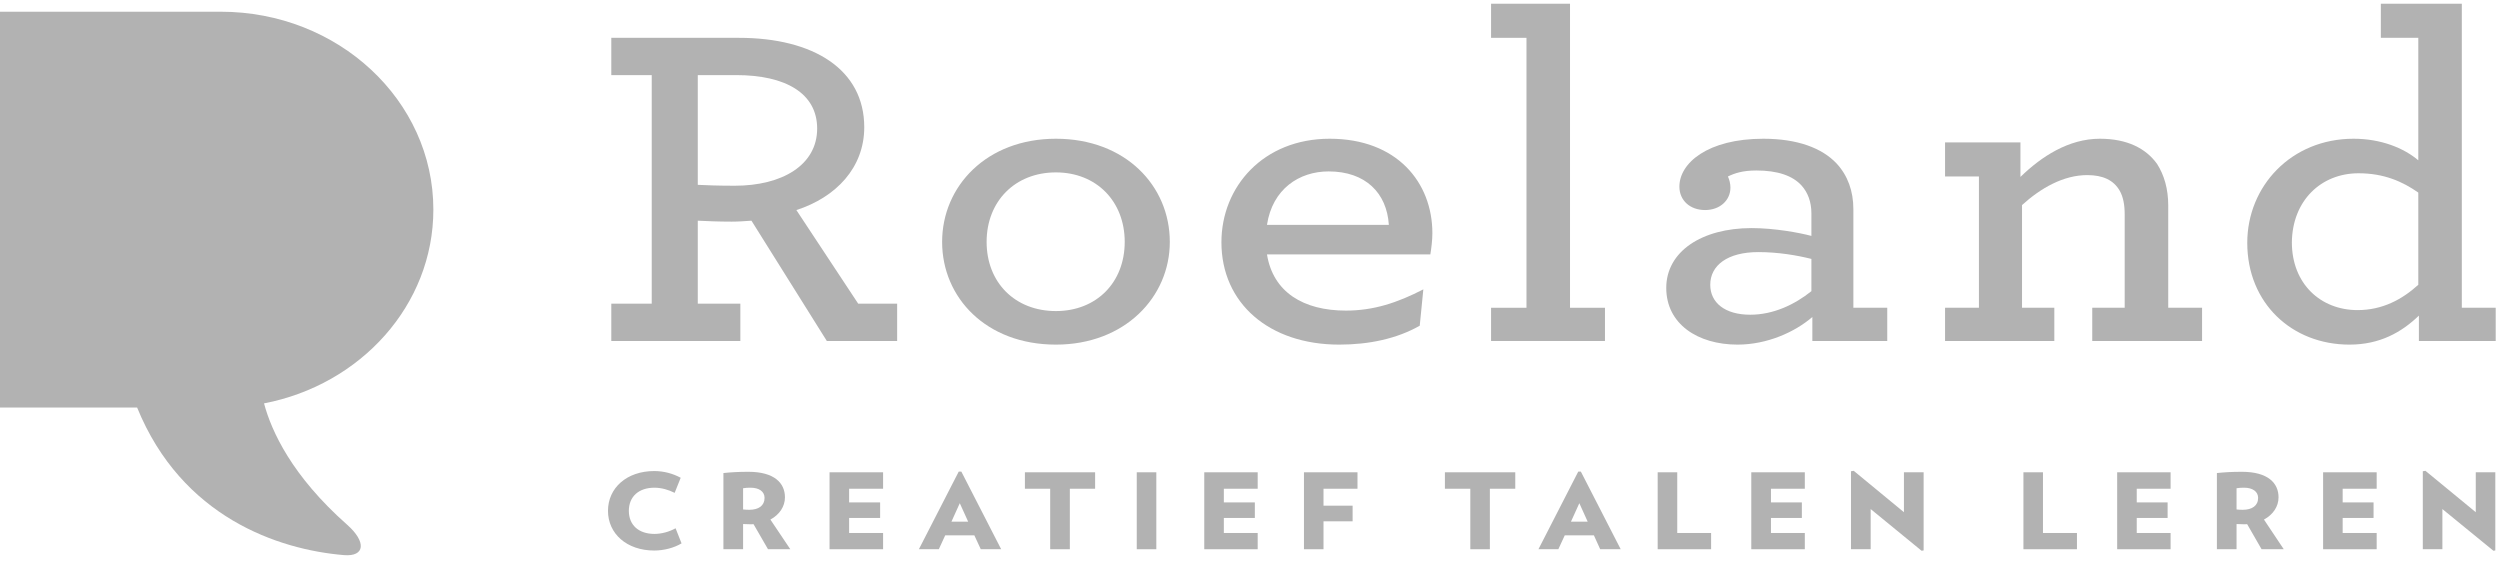 <?xml version="1.0" encoding="UTF-8" standalone="no"?>
<svg width="221px" height="50px" viewBox="0 0 221 50" version="1.1" xmlns="http://www.w3.org/2000/svg" xmlns:xlink="http://www.w3.org/1999/xlink" xmlns:sketch="http://www.bohemiancoding.com/sketch/ns">
    <!-- Generator: Sketch 3.0 (7573) - http://www.bohemiancoding.com/sketch -->
    <title>roeland</title>
    <description>Created with Sketch.</description>
    <defs></defs>
    <g id="desktop" stroke="none" stroke-width="1" fill="none" fill-rule="evenodd" sketch:type="MSPage">
        <g id="overview" sketch:type="MSArtboardGroup" transform="translate(-1443, -8320)" fill="#B2B2B2">
            <g sketch:type="MSLayerGroup" id="clients">
                <g transform="translate(360, 8191)" sketch:type="MSShapeGroup">
                    <g id="Group" transform="translate(0, 129)">
                        <g id="roeland" transform="translate(1083, 0)">
                            <g id="Group" transform="translate(54, 0)">
                                <path d="M18.237,11.366 C18.237,8.231 15.421,6.639 11.086,6.639 L7.684,6.639 L7.684,16.34 C8.445,16.376 9.475,16.419 10.95,16.419 C15.157,16.419 18.237,14.584 18.237,11.366 M0.039,26.844 L3.613,26.844 L3.613,6.639 L0.039,6.639 L0.039,3.344 L11.311,3.344 C17.932,3.344 22.4,6.156 22.4,11.246 C22.4,14.825 19.904,17.437 16.4,18.571 L21.864,26.844 L25.308,26.844 L25.308,30.143 L19.092,30.143 L12.429,19.509 C11.847,19.55 11.268,19.593 10.686,19.593 C9.61,19.593 8.445,19.55 7.684,19.509 L7.684,26.844 L11.447,26.844 L11.447,30.143 L0.039,30.143 L0.039,26.844" id="Fill-1"></path>
                                <path d="M45.425,21.383 C45.425,17.801 42.927,15.24 39.343,15.24 C35.725,15.24 33.217,17.801 33.217,21.383 C33.217,24.975 35.725,27.498 39.343,27.498 C42.927,27.498 45.425,24.975 45.425,21.383 M29.284,21.383 C29.284,16.458 33.217,12.264 39.343,12.264 C45.478,12.264 49.411,16.419 49.411,21.383 C49.411,26.27 45.425,30.464 39.343,30.464 C33.173,30.464 29.284,26.308 29.284,21.383" id="Fill-2"></path>
                                <path d="M58.001,19.876 L68.774,19.876 C68.595,17.068 66.72,15.153 63.451,15.153 C60.858,15.153 58.486,16.697 58.001,19.876 M58.001,22.488 C58.539,25.828 61.217,27.457 64.98,27.457 C67.437,27.457 69.535,26.759 71.823,25.58 L71.505,28.793 C69.492,29.938 67.035,30.464 64.389,30.464 C58.18,30.464 53.974,26.8 53.974,21.419 C53.974,16.494 57.686,12.264 63.545,12.264 C69.492,12.264 72.622,16.13 72.622,20.614 C72.622,21.255 72.528,21.955 72.443,22.488 L58.001,22.488" id="Fill-3"></path>
                                <path d="M77.81,27.206 L80.941,27.206 L80.941,3.344 L77.81,3.344 L77.81,0.329 L84.789,0.329 L84.789,27.206 L87.879,27.206 L87.879,30.143 L77.81,30.143 L77.81,27.206" id="Fill-4"></path>
                                <path d="M106.128,25.739 L106.128,22.888 C104.831,22.563 103.176,22.285 101.436,22.285 C98.705,22.285 97.186,23.462 97.186,25.175 C97.186,26.757 98.485,27.821 100.719,27.821 C102.774,27.821 104.652,26.923 106.128,25.739 M93.297,25.452 C93.297,22.239 96.428,20.163 100.845,20.163 C102.859,20.163 105.095,20.575 106.128,20.855 L106.128,18.86 C106.128,17.842 105.81,17.025 105.275,16.419 C104.473,15.522 103.133,15.071 101.257,15.071 C100.043,15.071 99.328,15.317 98.747,15.602 C98.885,15.886 98.97,16.255 98.97,16.583 C98.97,17.717 98.032,18.568 96.733,18.568 C95.395,18.568 94.458,17.717 94.458,16.494 C94.458,14.422 96.956,12.264 101.88,12.264 C104.872,12.264 107.065,13.076 108.362,14.461 C109.343,15.522 109.838,16.897 109.838,18.494 L109.838,27.203 L112.833,27.203 L112.833,30.143 L106.212,30.143 L106.212,28.023 C104.652,29.369 102.195,30.464 99.602,30.464 C96.069,30.464 93.297,28.634 93.297,25.452" id="Fill-5"></path>
                                <path d="M124.607,15.64 C126.441,13.853 128.855,12.264 131.629,12.264 C134.043,12.264 135.7,13.115 136.689,14.497 C137.314,15.479 137.672,16.697 137.672,18.166 L137.672,27.203 L140.663,27.203 L140.663,30.143 L130.955,30.143 L130.955,27.203 L133.822,27.203 L133.822,18.94 C133.822,18.091 133.686,17.391 133.381,16.858 C132.841,15.925 131.905,15.479 130.51,15.479 C128.414,15.479 126.402,16.622 124.747,18.129 L124.747,27.203 L127.602,27.203 L127.602,30.143 L117.943,30.143 L117.943,27.203 L120.938,27.203 L120.938,15.602 L117.943,15.602 L117.943,12.587 L124.607,12.587 L124.607,15.64" id="Fill-6"></path>
                                <path d="M159.777,25.175 L159.777,17.025 C158.386,16.048 156.74,15.317 154.494,15.317 C151.196,15.317 148.645,17.717 148.601,21.419 C148.601,25.088 151.143,27.413 154.409,27.413 C156.602,27.413 158.342,26.477 159.777,25.175 M144.658,21.468 C144.658,16.458 148.548,12.264 154.053,12.264 C156.467,12.264 158.483,13.076 159.777,14.171 L159.777,3.344 L156.467,3.344 L156.467,0.329 L163.625,0.329 L163.625,27.203 L166.62,27.203 L166.62,30.143 L159.83,30.143 L159.83,27.9 C158.301,29.372 156.382,30.464 153.694,30.464 C148.601,30.464 144.658,26.8 144.658,21.468" id="Fill-7"></path>
                                <path d="M3.836,48.667 C1.401,48.667 -0.254,47.174 -0.254,45.158 C-0.254,43.137 1.401,41.641 3.836,41.641 C4.701,41.641 5.501,41.87 6.174,42.235 L5.639,43.568 C5.091,43.291 4.468,43.113 3.855,43.113 C2.464,43.113 1.59,43.896 1.59,45.158 C1.59,46.422 2.464,47.198 3.855,47.198 C4.468,47.198 5.161,47.015 5.721,46.699 L6.249,48.033 C5.598,48.429 4.689,48.667 3.836,48.667" id="Fill-11"></path>
                                <path d="M12.353,43.113 C12.089,43.113 11.932,43.122 11.689,43.161 L11.689,45.037 C11.91,45.057 12.026,45.066 12.237,45.066 C13.059,45.066 13.587,44.702 13.587,44.015 C13.587,43.448 13.102,43.113 12.353,43.113 M13.892,48.552 L12.615,46.34 C12.521,46.345 12.426,46.345 12.322,46.345 C12.067,46.345 11.932,46.34 11.689,46.325 L11.689,48.552 L9.95,48.552 L9.95,41.817 C10.582,41.75 11.278,41.706 12.152,41.706 C14.471,41.706 15.39,42.715 15.39,43.962 C15.39,44.77 14.915,45.488 14.103,45.93 L15.862,48.552 L13.892,48.552" id="Fill-12"></path>
                                <path d="M19.332,48.552 L19.332,41.75 L24.065,41.75 L24.065,43.204 L21.062,43.204 L21.062,44.413 L23.803,44.413 L23.803,45.787 L21.062,45.787 L21.062,47.116 L24.065,47.116 L24.065,48.552 L19.332,48.552" id="Fill-13"></path>
                                <path d="M30.845,44.483 L30.108,46.113 L31.584,46.113 L30.845,44.483 L30.845,44.483 L30.845,44.483 L30.845,44.483 Z M32.701,48.552 L32.131,47.321 L29.558,47.321 L28.991,48.552 L27.229,48.552 L30.75,41.692 L30.983,41.692 L34.504,48.552 L32.701,48.552 L32.701,48.552 Z" id="Fill-14"></path>
                                <path d="M40.574,43.204 L40.574,48.552 L38.836,48.552 L38.836,43.204 L36.602,43.204 L36.602,41.75 L42.808,41.75 L42.808,43.204 L40.574,43.204" id="Fill-15"></path>
                                <path d="M46.489,41.75 L48.219,41.75 L48.219,48.552 L46.489,48.552 L46.489,48.552 L46.489,41.75 L46.489,41.75 Z" id="Fill-16"></path>
                                <path d="M52.457,48.552 L52.457,41.75 L57.18,41.75 L57.18,43.204 L54.187,43.204 L54.187,44.413 L56.928,44.413 L56.928,45.787 L54.187,45.787 L54.187,47.116 L57.18,47.116 L57.18,48.552 L52.457,48.552" id="Fill-17"></path>
                                <path d="M62.998,43.204 L62.998,44.702 L65.571,44.702 L65.571,46.084 L62.998,46.084 L62.998,48.552 L61.27,48.552 L61.27,41.75 L66.002,41.75 L66.002,43.204 L62.998,43.204" id="Fill-18"></path>
                                <path d="M77.704,43.204 L77.704,48.552 L75.976,48.552 L75.976,43.204 L73.73,43.204 L73.73,41.75 L79.95,41.75 L79.95,43.204 L77.704,43.204" id="Fill-19"></path>
                                <path d="M85.613,44.483 L84.874,46.113 L86.35,46.113 L85.613,44.483 L85.613,44.483 L85.613,44.483 L85.613,44.483 Z M87.457,48.552 L86.9,47.321 L84.326,47.321 L83.757,48.552 L81.998,48.552 L85.516,41.692 L85.749,41.692 L89.27,48.552 L87.457,48.552 L87.457,48.552 Z" id="Fill-20"></path>
                                <path d="M92.539,48.552 L92.539,41.75 L94.269,41.75 L94.269,47.116 L97.261,47.116 L97.261,48.552 L92.539,48.552" id="Fill-21"></path>
                                <path d="M100.814,48.552 L100.814,41.75 L105.546,41.75 L105.546,43.204 L102.553,43.204 L102.553,44.413 L105.284,44.413 L105.284,45.787 L102.553,45.787 L102.553,47.116 L105.546,47.116 L105.546,48.552 L100.814,48.552" id="Fill-22"></path>
                                <path d="M115.869,48.687 L111.367,45.001 L111.367,48.552 L109.627,48.552 L109.627,41.658 L109.869,41.62 L114.308,45.279 L114.308,41.75 L116.048,41.75 L116.048,48.658 L115.869,48.687" id="Fill-23"></path>
                                <path d="M124.871,48.552 L124.871,41.75 L126.599,41.75 L126.599,47.116 L129.603,47.116 L129.603,48.552 L124.871,48.552" id="Fill-24"></path>
                                <path d="M133.158,48.552 L133.158,41.75 L137.881,41.75 L137.881,43.204 L134.888,43.204 L134.888,44.413 L137.617,44.413 L137.617,45.787 L134.888,45.787 L134.888,47.116 L137.881,47.116 L137.881,48.552 L133.158,48.552" id="Fill-25"></path>
                                <path d="M144.387,43.113 C144.123,43.113 143.951,43.122 143.711,43.161 L143.711,45.037 C143.934,45.057 144.058,45.066 144.259,45.066 C145.083,45.066 145.618,44.702 145.618,44.015 C145.618,43.448 145.121,43.113 144.387,43.113 M145.923,48.552 L144.651,46.34 C144.542,46.345 144.45,46.345 144.353,46.345 C144.099,46.345 143.951,46.34 143.711,46.325 L143.711,48.552 L141.974,48.552 L141.974,41.817 C142.606,41.75 143.299,41.706 144.176,41.706 C146.505,41.706 147.423,42.715 147.423,43.962 C147.423,44.77 146.948,45.488 146.134,45.93 L147.884,48.552 L145.923,48.552" id="Fill-26"></path>
                                <path d="M151.363,48.552 L151.363,41.75 L156.098,41.75 L156.098,43.204 L153.091,43.204 L153.091,44.413 L155.822,44.413 L155.822,45.787 L153.091,45.787 L153.091,47.116 L156.098,47.116 L156.098,48.552 L151.363,48.552" id="Fill-27"></path>
                                <path d="M166.419,48.687 L161.907,45.001 L161.907,48.552 L160.176,48.552 L160.176,41.658 L160.409,41.62 L164.858,45.279 L164.858,41.75 L166.586,41.75 L166.586,48.658 L166.419,48.687" id="Fill-28"></path>
                            </g>
                            <path d="M38.309,18.528 C38.309,8.867 29.894,1.036 19.512,1.036 L0,1.036 L0,36.023 L12.12,36.023 C16.073,45.732 24.612,48.586 30.405,49.072 C32.268,49.226 32.41,47.905 30.683,46.382 C25.805,42.067 24.001,38.131 23.34,35.659 C31.886,34.014 38.309,26.969 38.309,18.528" id="Imported-Layers"></path>
                        </g>
                    </g>
                </g>
            </g>
        </g>
    </g>
</svg>